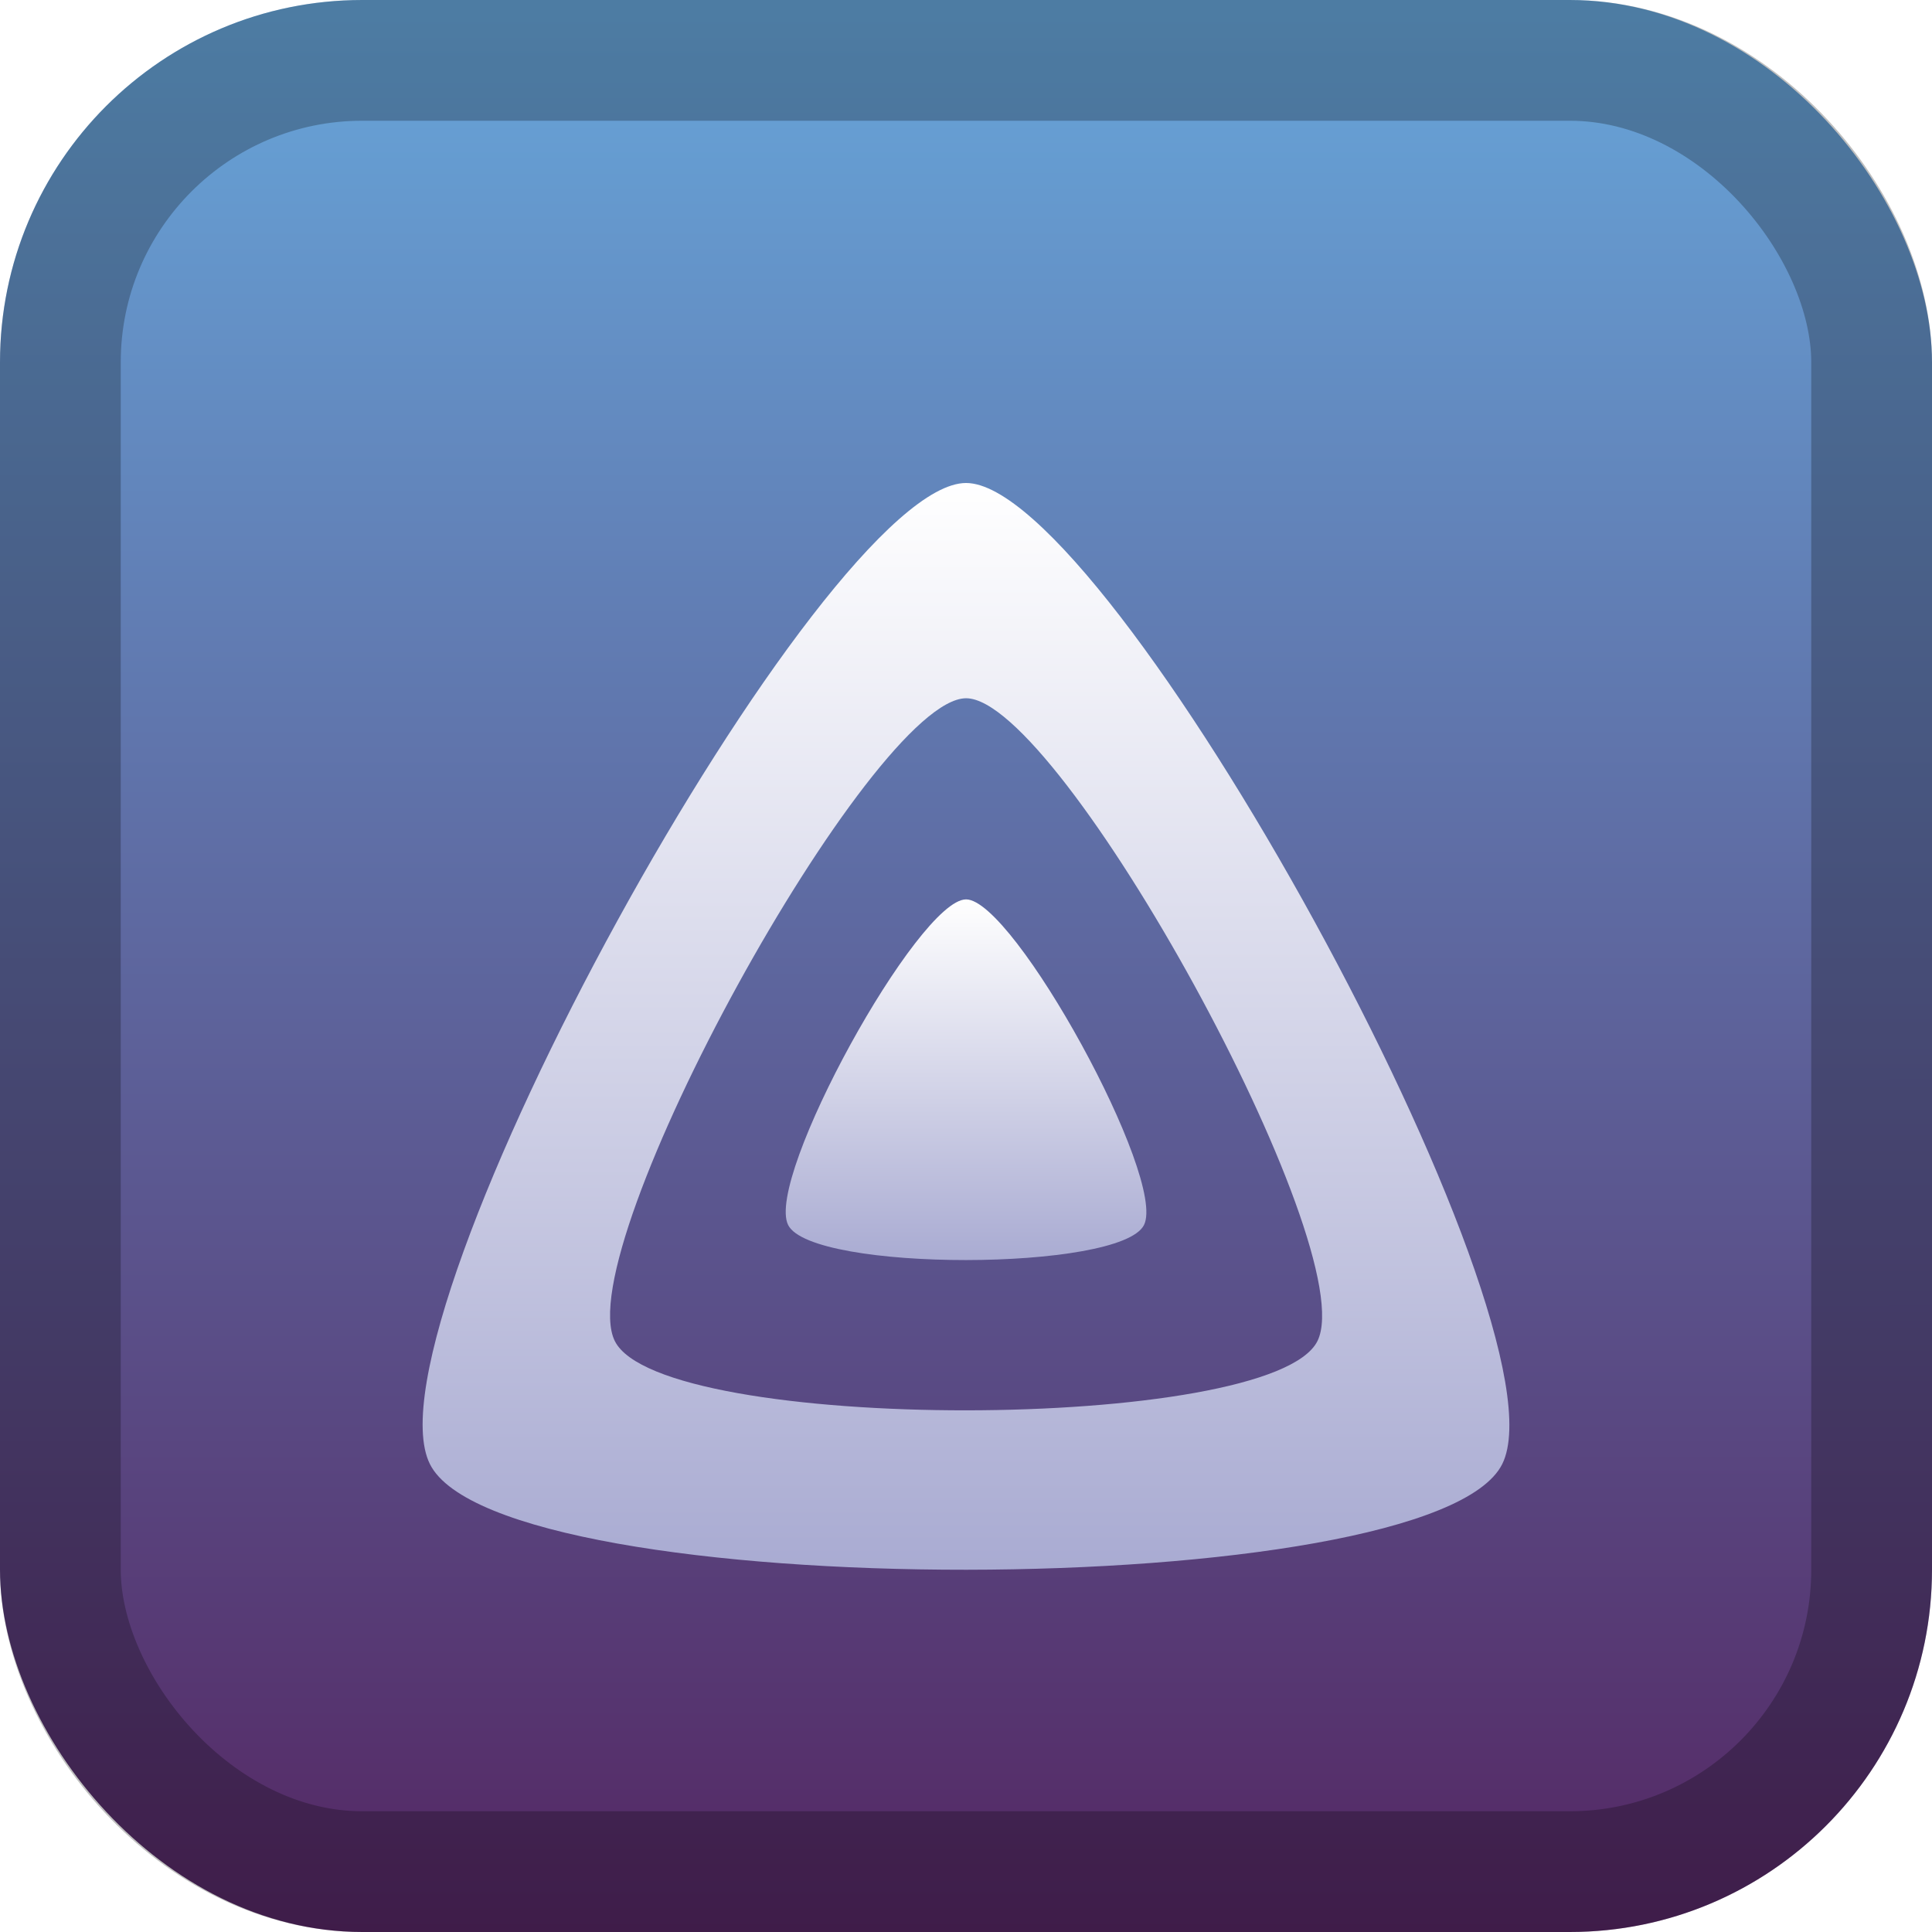 <svg width="128" height="128" viewBox="0 0 128 128" fill="none" xmlns="http://www.w3.org/2000/svg">
<rect width="128" height="128" rx="24" fill="url(#paint0_linear_148_16)"/>
<rect x="4" y="4" width="120" height="120" rx="20" stroke="black" stroke-opacity="0.25" stroke-width="8"/>
<g filter="url(#filter0_d_148_16)">
<path d="M64.005 55.587C60.843 55.587 50.663 74.043 52.216 77.159C53.77 80.274 74.258 80.24 75.793 77.159C77.328 74.077 67.167 55.589 64.005 55.587Z" fill="url(#paint1_linear_148_16)"/>
<path d="M64.005 28C54.477 28 23.805 83.607 28.482 92.998C33.158 102.388 94.902 102.28 99.527 92.998C104.153 83.715 73.531 28 64.005 28ZM87.284 84.849C84.254 90.934 43.8 91.002 40.734 84.849C37.668 78.696 57.767 42.261 64.009 42.261C70.251 42.261 90.315 78.763 87.284 84.849Z" fill="url(#paint2_linear_148_16)"/>
</g>
<defs>
<filter id="filter0_d_148_16" x="12" y="16" width="104" height="104" filterUnits="userSpaceOnUse" color-interpolation-filters="sRGB">
<feFlood flood-opacity="0" result="BackgroundImageFix"/>
<feColorMatrix in="SourceAlpha" type="matrix" values="0 0 0 0 0 0 0 0 0 0 0 0 0 0 0 0 0 0 127 0" result="hardAlpha"/>
<feOffset dy="4"/>
<feGaussianBlur stdDeviation="8"/>
<feComposite in2="hardAlpha" operator="out"/>
<feColorMatrix type="matrix" values="0 0 0 0 0 0 0 0 0 0 0 0 0 0 0 0 0 0 0.5 0"/>
<feBlend mode="normal" in2="BackgroundImageFix" result="effect1_dropShadow_148_16"/>
<feBlend mode="normal" in="SourceGraphic" in2="effect1_dropShadow_148_16" result="shape"/>
</filter>
<linearGradient id="paint0_linear_148_16" x1="64" y1="128" x2="63.996" y2="9.86485e-06" gradientUnits="userSpaceOnUse">
<stop stop-color="#542662"/>
<stop offset="1" stop-color="#67A6DA"/>
</linearGradient>
<linearGradient id="paint1_linear_148_16" x1="64.003" y1="55.587" x2="64.003" y2="79.483" gradientUnits="userSpaceOnUse">
<stop stop-color="white"/>
<stop offset="1" stop-color="#A9ABD2"/>
</linearGradient>
<linearGradient id="paint2_linear_148_16" x1="64" y1="28" x2="64" y2="100" gradientUnits="userSpaceOnUse">
<stop stop-color="white"/>
<stop offset="1" stop-color="#A9ABD2"/>
</linearGradient>
</defs>
</svg>
